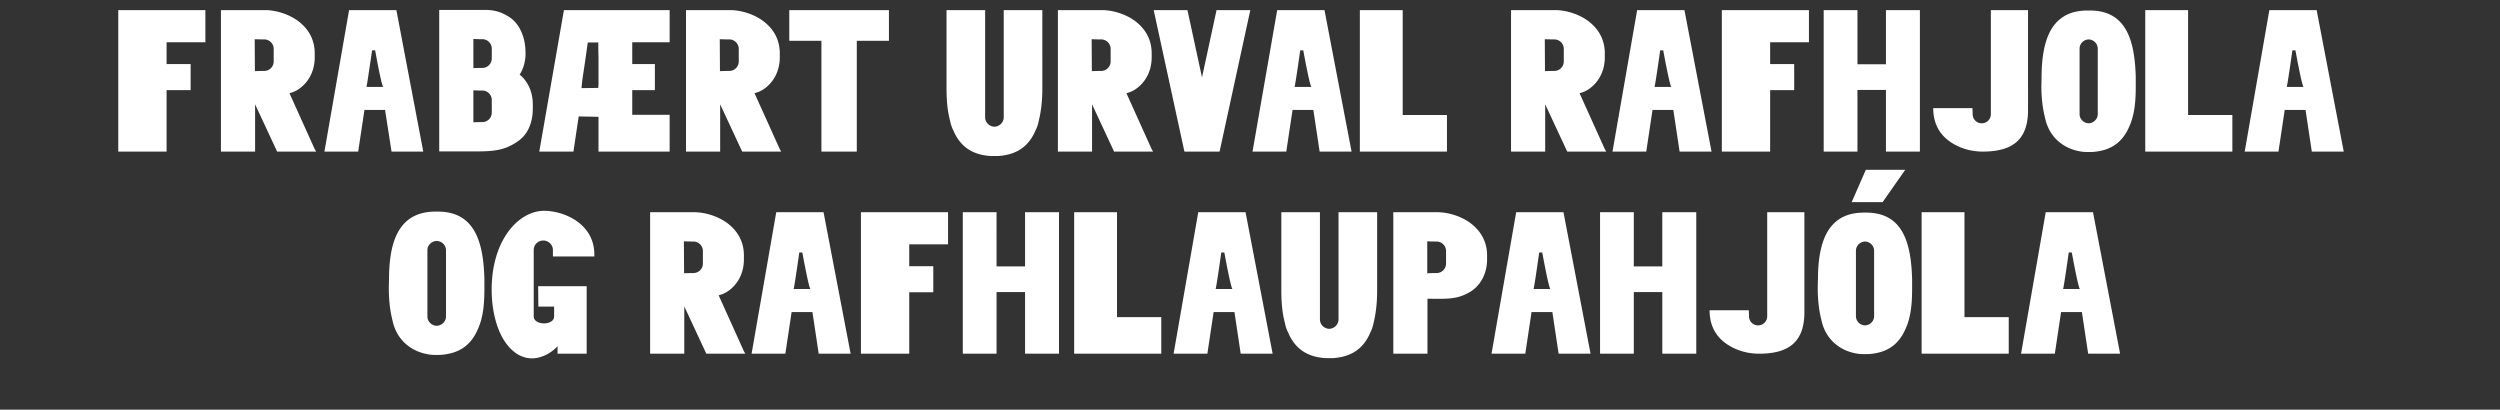 <svg width="457.667" height="75" viewBox="0 0 457.667 75" xmlns="http://www.w3.org/2000/svg"><rect x="0" y="0" width="457.667" height="75" fill="#333333" stroke="none"/><path d="M30.495 16.502h4.403v-4.773h-4.403V7.733h7.104V1.85H21.652v25.9h8.843zM54.323 3.663C52.362 2.331 50.068 1.85 48.55 1.85h-8.103v25.9H46.7v-8.658l4.033 8.658h7.14l-.258-.444-4.625-10.249a5.25 5.25 0 0 0 1.332-.518c1.554-.888 3.293-2.886 3.293-6.068V9.768c0-3.182-1.813-5.069-3.293-6.105zm-5.957 3.552c.962 0 1.739.777 1.739 1.739v2.294c0 .962-.777 1.739-1.74 1.739-.813 0-1.701.037-1.701.037l-.037-5.846s.777.037 1.739.037zM72.564 1.85h-8.658l-4.514 25.9h6.179l1.147-7.622h3.774l1.184 7.622h5.809l-4.921-25.9zm-2.405 14.06h-3.071c.11-.444.333-1.998 1.036-6.697h.555s1.11 6.327 1.48 6.697zM71.417-.74l4.144-5.92h-7.215l-2.59 5.92zm23.717 14.393c1.073-1.628 1.073-3.589 1.073-3.589v-.37c0-3.182-1.295-5.402-2.775-6.438-1.961-1.332-3.441-1.443-4.921-1.443h-8.103v25.9h7.252c3.44 0 5.143-.481 7.104-1.813 1.48-.999 2.775-2.886 2.775-6.068v-.703c0-2.59-1.11-4.403-2.405-5.476zm-5.106 6.956c0 .962-.777 1.739-1.702 1.739-.777 0-1.443.037-1.665.037v-5.846c.222 0 .962.037 1.665.037.925 0 1.702.777 1.702 1.739v2.294zm0-9.916c0 .962-.777 1.739-1.702 1.739-.703 0-1.443.037-1.665.037V7.141c.222 0 .888.037 1.665.037.925 0 1.702.777 1.702 1.739v1.776zm32.56-2.96V1.85h-19.351l-4.514 25.9h6.253l.962-6.438 3.626.074v6.364h13.024v-6.734h-6.845v-4.514h4.144v-4.773h-4.144V7.733h6.845zm-13.024 7.844c-.037.185-.037.37-.037.518l-3.071.037c.222-2.405.222-1.665 1.147-8.362h1.924s0 1.887.037 2.59v5.217zM139.46 3.663c-1.961-1.332-4.255-1.813-5.772-1.813h-8.103v25.9h6.253v-8.658l4.033 8.658h7.14l-.258-.444-4.625-10.249a5.25 5.25 0 0 0 1.332-.518c1.554-.888 3.293-2.886 3.293-6.068V9.768c0-3.182-1.813-5.069-3.293-6.105zm-5.957 3.552c.962 0 1.739.777 1.739 1.739v2.294c0 .962-.777 1.739-1.74 1.739-.813 0-1.701.037-1.701.037l-.037-5.846s.777.037 1.739.037zm16.872-5.365h-5.883v5.624h5.883V27.75h6.475V7.474h5.883V1.85h-12.358zm40.44 0h-7.066v19.61c0 .962-.777 1.702-1.702 1.739-.925-.037-1.702-.777-1.702-1.739V1.85h-7.067v14.356c0 2.405.222 4.366.666 5.957.11.629.333 1.221.592 1.739 1.406 3.293 3.848 4.366 6.4 4.625.297.037.593.037.889.037h.444c.296 0 .592 0 .85-.037 2.59-.259 5.033-1.332 6.439-4.625.259-.518.48-1.11.592-1.739.407-1.591.666-3.552.666-5.957V1.85zm-1.59-8.51h-7.215l-2.59 5.92h5.66zM207.54 3.663c-1.961-1.332-4.255-1.813-5.772-1.813h-8.103v25.9h6.253v-8.658l4.033 8.658h7.14l-.258-.444-4.625-10.249a5.25 5.25 0 0 0 1.332-.518c1.554-.888 3.293-2.886 3.293-6.068V9.768c0-3.182-1.813-5.069-3.293-6.105zm-5.957 3.552c.962 0 1.739.777 1.739 1.739v2.294c0 .962-.777 1.739-1.74 1.739-.813 0-1.701.037-1.701.037l-.037-5.846s.777.037 1.739.037zM222.71 1.85l-2.664 12.321-2.664-12.321h-6.18l5.625 25.9h6.438l5.624-25.9h-6.18zm19.758 0h-8.658l-4.514 25.9h6.179l1.147-7.622h3.81l1.148 7.622h5.846zm-2.405 14.06h-3.071c.11-.444.37-1.998 1.036-6.697h.555s1.147 6.327 1.48 6.697zm16.724 5.143V1.85h-7.844v25.9h15.947v-6.697h-8.103zm33.707-17.39c-1.961-1.332-4.255-1.813-5.772-1.813h-8.103v25.9h6.253v-8.658l4.033 8.658h7.14l-.258-.444-4.625-10.249a5.25 5.25 0 0 0 1.332-.518c1.554-.888 3.293-2.886 3.293-6.068V9.768c0-3.182-1.813-5.069-3.293-6.105zm-5.957 3.552c.962 0 1.739.777 1.739 1.739v2.294c0 .962-.777 1.739-1.74 1.739-.813 0-1.701.037-1.701.037l-.037-5.846s.777.037 1.739.037zm23.828-5.365h-8.658l-4.514 25.9h6.179l1.147-7.622h3.81l1.148 7.622h5.846zm-2.405 14.06h-3.071c.11-.444.37-1.998 1.036-6.697h.555s1.147 6.327 1.48 6.697zm18.093.592h4.403v-4.773h-4.403V7.733h7.104V1.85H315.21v25.9h8.843zm21.2-14.652v9.916h-5.216V1.85h-6.18v25.9h6.18V16.465h5.217V27.75h6.216V1.85h-6.216zm26.012 0h-6.808v19.055c0 .925-.74 1.665-1.665 1.665s-1.665-.74-1.665-1.665l-.037-1.11h-7.178v.037c0 3.367 1.702 5.18 3.182 6.179 1.813 1.221 3.885 1.739 5.883 1.739 5.29 0 8.325-2.035 8.288-7.696V1.85zm19.72 12.247c-.184-6.512-1.627-12.173-8.398-12.173h-.222-.222c-7.141 0-8.362 6.327-8.4 12.173l-.036 1.554c0 2.405.259 4.329.666 5.883.703 3.552 3.44 5.846 6.919 6.253.259.037.555.037.85.037h.445c.259 0 .555 0 .85-.037 2.517-.259 4.922-1.295 6.328-4.551 1.11-2.368 1.22-5.18 1.22-7.585zm-6.955 6.771c0 .925-.74 1.665-1.665 1.702-.925-.037-1.665-.777-1.665-1.702V8.917c0-.925.74-1.665 1.665-1.702.925.037 1.665.777 1.665 1.702zm5.698-26.788h-7.215L379.923 0h5.66zm10.84 26.973V1.85h-7.843v25.9h15.947v-6.697h-8.103zM424.102 1.85h-8.658l-4.514 25.9h6.179l1.147-7.622h3.81l1.148 7.622h5.846zm-2.405 14.06h-3.071c.11-.444.37-1.998 1.036-6.697h.555s1.147 6.327 1.48 6.697zM88.677 51.06c-.185-6.586-1.665-12.321-8.51-12.321h-.222-.222c-7.252 0-8.473 6.401-8.51 12.321l-.037 1.591c0 2.442.26 4.366.666 5.957.703 3.589 3.478 5.92 7.03 6.327.26.037.555.037.851.037h.444c.26 0 .555 0 .851-.037 2.553-.259 4.995-1.295 6.438-4.625 1.11-2.368 1.221-5.217 1.221-7.659V51.06zm-7.03 6.882c0 .925-.777 1.665-1.702 1.702-.925-.037-1.702-.777-1.702-1.702V45.806c0-.925.777-1.665 1.702-1.702.925.037 1.702.777 1.702 1.702zM99.444 44.03c.962 0 1.776.777 1.776 1.739v1.184h7.585v-.37c0-3.219-1.813-5.143-3.33-6.179-1.96-1.332-4.292-1.813-5.846-1.813-4.662 0-9.62 5.291-9.62 14.43 0 3.367.703 6.475 1.961 8.769 1.37 2.442 3.293 3.811 5.402 3.811.37 0 .703-.037 1.073-.111 1.332-.296 2.59-.999 3.626-2.109v1.369h5.328V52.392h-8.88l.037 3.737h2.886v1.776c0 .925-.999 1.295-1.85 1.295-.85 0-1.887-.37-1.887-1.295V45.769c0-.962.777-1.739 1.74-1.739zm33.448-3.367c-1.96-1.332-4.255-1.813-5.772-1.813h-8.103v25.9h6.253v-8.658l4.033 8.658h7.141l-.259-.444-4.625-10.249a5.25 5.25 0 0 0 1.332-.518c1.554-.888 3.293-2.886 3.293-6.068V46.768c0-3.182-1.813-5.069-3.293-6.105zm-5.957 3.552c.962 0 1.74.777 1.74 1.739v2.294c0 .962-.778 1.739-1.74 1.739-.814 0-1.702.037-1.702.037l-.037-5.846s.777.037 1.74.037zm23.828-5.365h-8.658l-4.514 25.9h6.18l1.146-7.622h3.811l1.147 7.622h5.846zm-2.405 14.06h-3.07c.11-.444.37-1.998 1.035-6.697h.555s1.147 6.327 1.48 6.697zm18.093.592h4.403v-4.773h-4.403v-3.996h7.104V38.85h-15.947v25.9h8.843zm21.201-14.652v9.916h-5.217V38.85h-6.179v25.9h6.18V53.465h5.216V64.75h6.216v-25.9h-6.216zm16.835 19.203V38.85h-7.844v25.9h15.947v-6.697h-8.103zM228.02 38.85h-8.658l-4.514 25.9h6.18l1.146-7.622h3.811l1.147 7.622h5.846zm-2.405 14.06h-3.07c.11-.444.37-1.998 1.035-6.697h.555s1.147 6.327 1.48 6.697zm26.492-14.06h-7.067v19.61c0 .962-.777 1.702-1.702 1.739-.925-.037-1.702-.777-1.702-1.739V38.85h-7.067v14.356c0 2.405.222 4.366.666 5.957.111.629.333 1.221.592 1.739 1.406 3.293 3.848 4.366 6.401 4.625.296.037.592.037.888.037h.444c.296 0 .592 0 .851-.037 2.59-.259 5.032-1.332 6.438-4.625.26-.518.481-1.11.592-1.739.407-1.591.666-3.552.666-5.957V38.85zm9.213 15.836c3.848.037 5.365.111 7.622-1.147 1.591-.851 3.293-2.886 3.293-6.068V46.768c0-3.182-1.813-5.069-3.293-6.105-1.96-1.332-4.255-1.813-5.772-1.813h-8.103v25.9h6.253zm1.665-10.471c.962 0 1.74.777 1.74 1.739v2.294c0 .962-.778 1.739-1.74 1.739-.777 0-1.702.037-1.702.037v-5.846s.74.037 1.702.037zm23.236-5.365h-8.658l-4.514 25.9h6.18l1.146-7.622h3.811l1.147 7.622h5.846zm-2.405 14.06h-3.07c.11-.444.37-1.998 1.035-6.697h.555s1.147 6.327 1.48 6.697zm20.498-14.06v9.916h-5.217V38.85h-6.179v25.9h6.18V53.465h5.216V64.75h6.216v-25.9h-6.216zm26.011 0h-6.808v19.055c0 .925-.74 1.665-1.665 1.665s-1.665-.74-1.665-1.665l-.037-1.11h-7.178v.037c0 3.367 1.702 5.18 3.182 6.179 1.813 1.221 3.885 1.739 5.883 1.739 5.291 0 8.325-2.035 8.288-7.696V38.85zm19.721 12.247c-.185-6.512-1.628-12.173-8.399-12.173h-.222-.222c-7.14 0-8.362 6.327-8.399 12.173l-.037 1.554c0 2.405.26 4.329.666 5.883.703 3.552 3.441 5.846 6.92 6.253.258.037.554.037.85.037h.444c.26 0 .555 0 .851-.037 2.516-.259 4.921-1.295 6.327-4.551 1.11-2.368 1.221-5.18 1.221-7.585zm-6.956 6.771c0 .925-.74 1.665-1.665 1.702-.925-.037-1.665-.777-1.665-1.702V45.917c0-.925.74-1.665 1.665-1.702.925.037 1.665.777 1.665 1.702zm5.698-26.788h-7.215l-2.59 5.92h5.661zm10.841 26.973V38.85h-7.844v25.9h15.947v-6.697h-8.103zM383.16 38.85h-8.658l-4.514 25.9h6.18l1.146-7.622h3.811l1.147 7.622h5.846zm-2.405 14.06h-3.07c.11-.444.37-1.998 1.035-6.697h.555s1.147 6.327 1.48 6.697z" fill="#fff"/></svg>